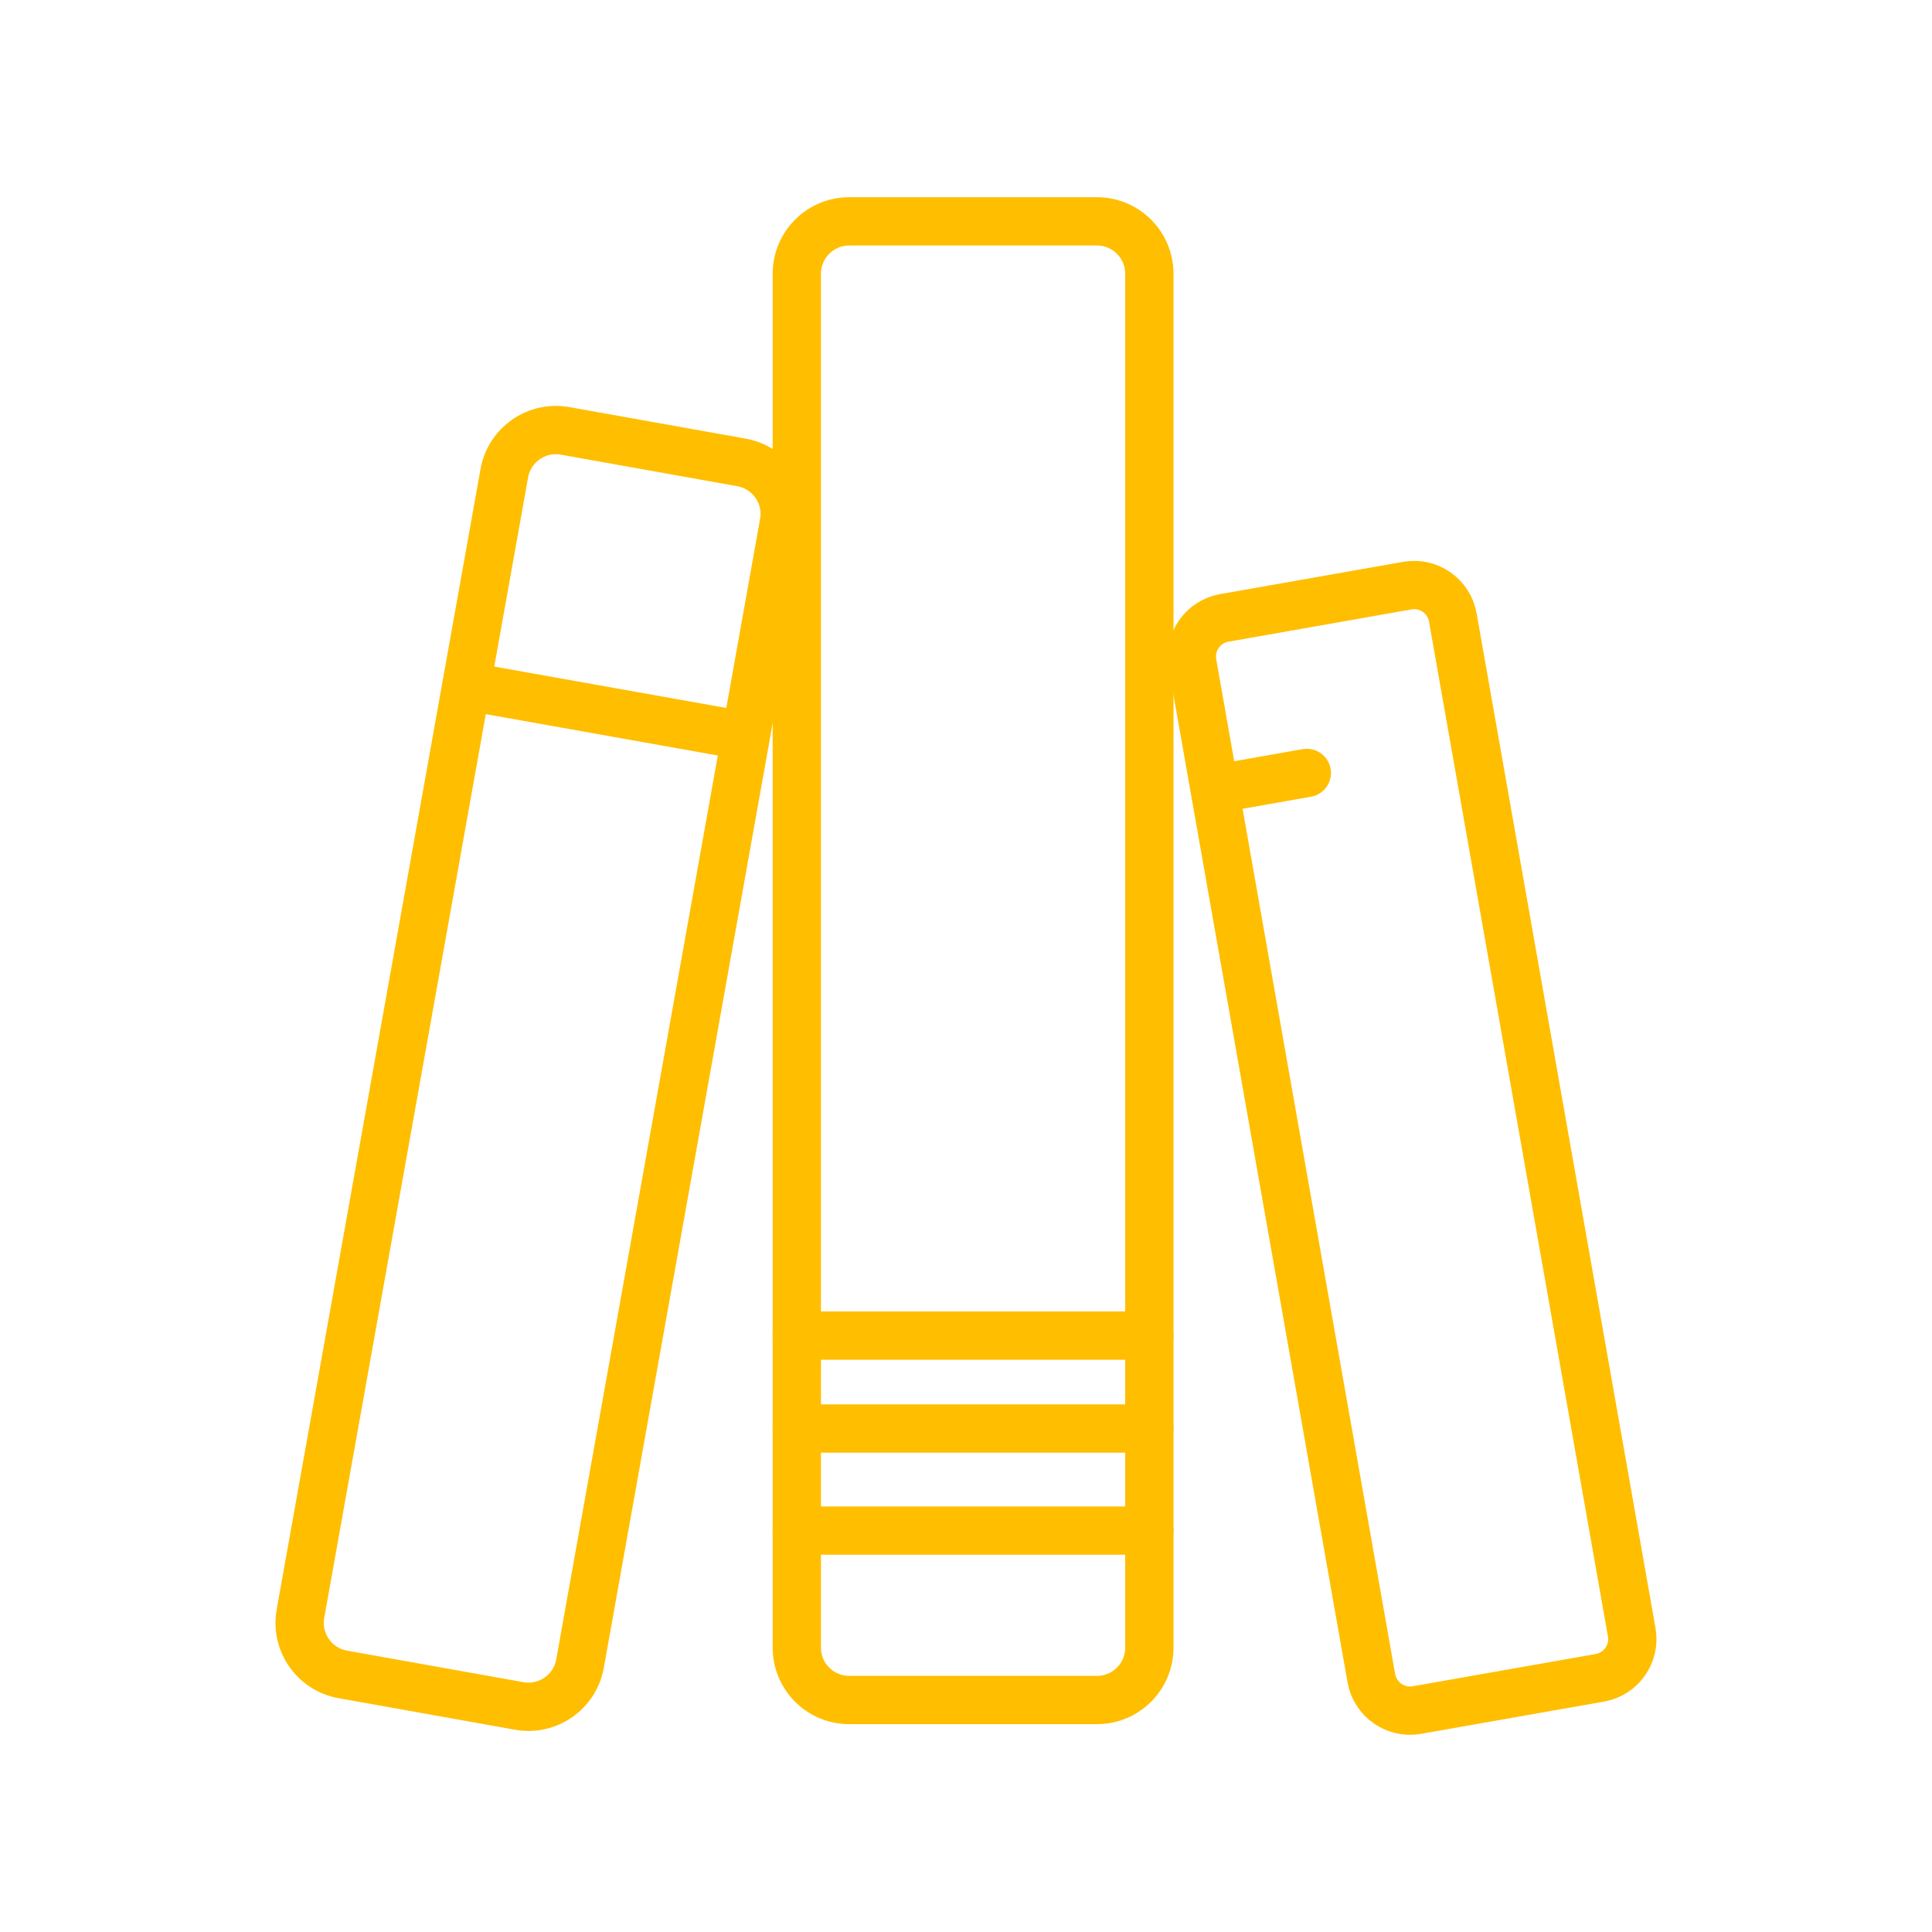 <svg width="40" height="40" viewBox="0 0 40 40" fill="none" xmlns="http://www.w3.org/2000/svg">
<path d="M22.711 4.583H17.582C16.983 4.583 16.497 5.069 16.497 5.668V34.112C16.497 34.712 16.983 35.197 17.582 35.197H22.711C23.31 35.197 23.796 34.712 23.796 34.112V5.668C23.796 5.069 23.31 4.583 22.711 4.583Z" stroke="#FFBE00" stroke-linecap="round" stroke-linejoin="round"/>
<path d="M29.136 12.125L25.347 12.793C24.905 12.871 24.61 13.293 24.688 13.735L28.392 34.745C28.47 35.187 28.892 35.483 29.334 35.405L33.123 34.737C33.566 34.659 33.861 34.237 33.783 33.794L30.079 12.784C30.001 12.342 29.579 12.047 29.136 12.125Z" stroke="#FFBE00" stroke-linecap="round" stroke-linejoin="round"/>
<path d="M25.27 16.318L27.056 16.003" stroke="#FFBE00" stroke-linecap="round" stroke-linejoin="round"/>
<path d="M16.497 31.689H23.796M16.497 29.576H23.796M16.497 27.652H23.796" stroke="#FFBE00" stroke-linecap="round" stroke-linejoin="round"/>
<path d="M10.441 9.798L6.221 33.408C6.115 33.998 6.508 34.562 7.098 34.667L10.75 35.32C11.34 35.425 11.903 35.033 12.009 34.443L16.229 10.833C16.335 10.243 15.942 9.679 15.352 9.574L11.7 8.921C11.11 8.816 10.547 9.208 10.441 9.798Z" stroke="#FFBE00" stroke-linecap="round" stroke-linejoin="round"/>
<path d="M9.697 14.213L15.086 15.174" stroke="#FFBE00" stroke-linecap="round" stroke-linejoin="round"/>
</svg>
